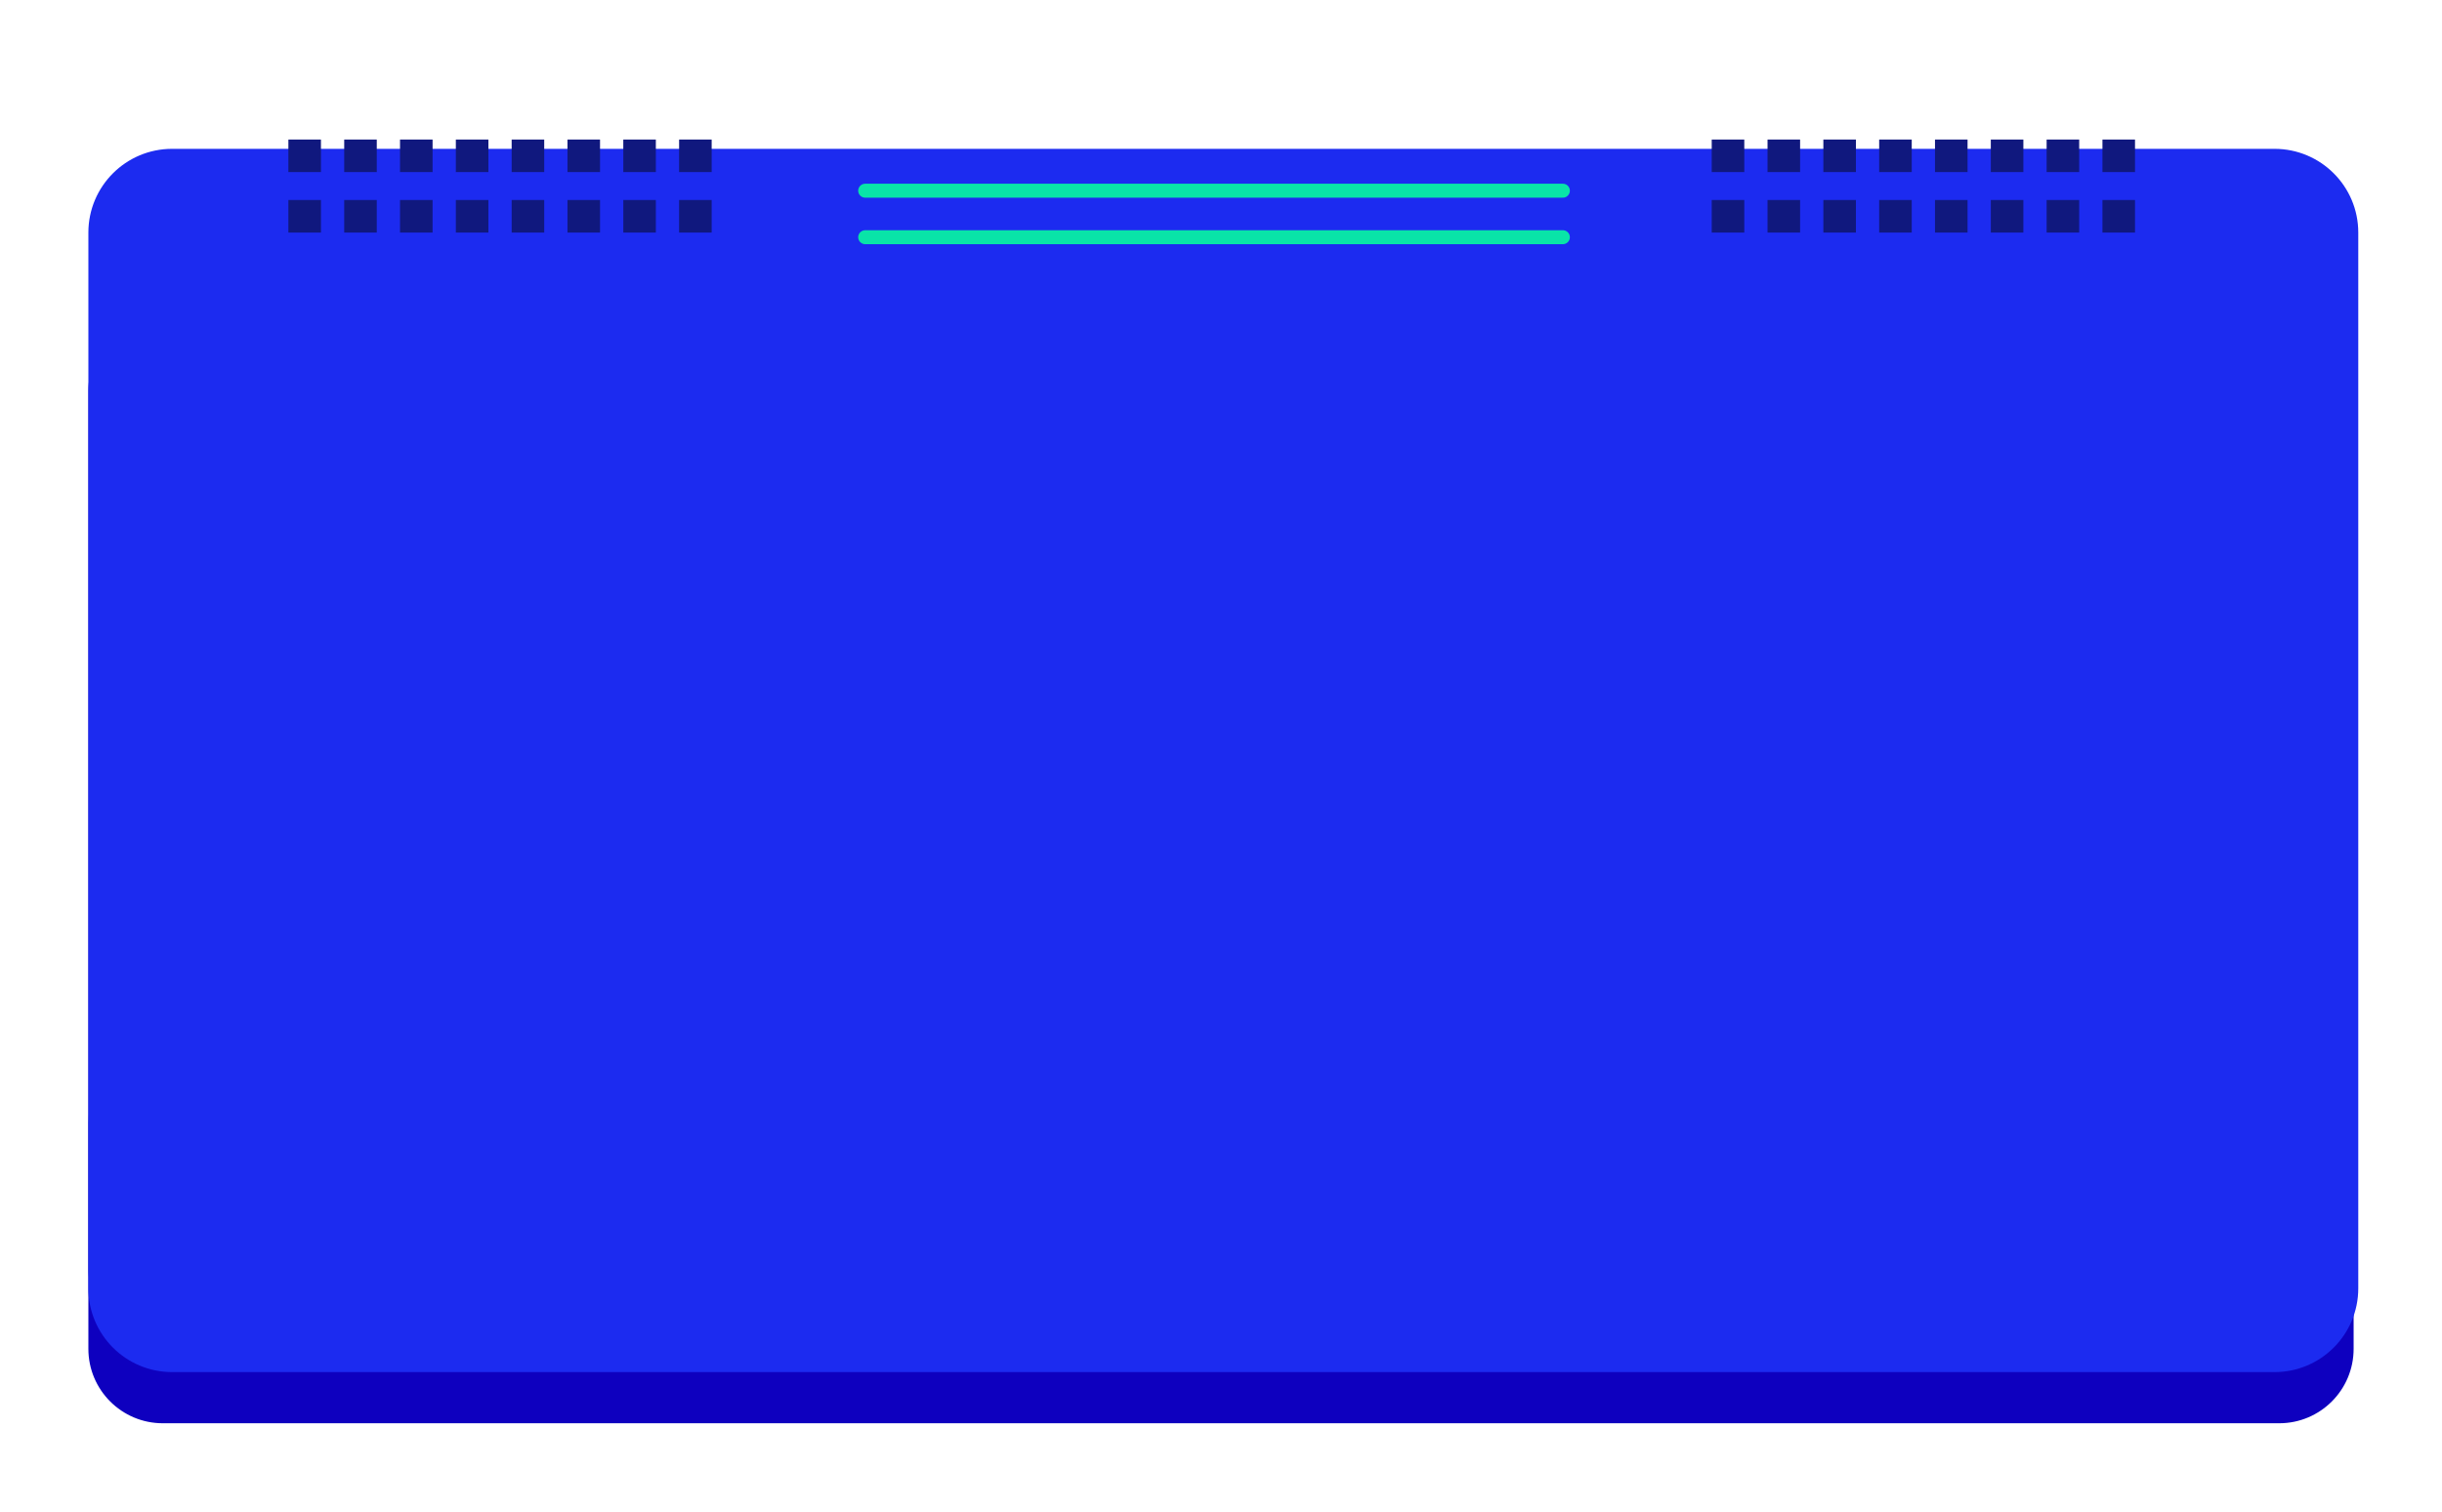 <svg width="525" height="325" viewBox="0 0 525 325" fill="none" xmlns="http://www.w3.org/2000/svg">
<g filter="url(#filter0_d_278_1320)">
<path d="M19 67C19 58.163 26.163 51 35 51H490C498.837 51 506 58.163 506 67V273C506 281.837 498.837 289 490 289H35C26.163 289 19 281.837 19 273V67Z" fill="#0E00BF"/>
</g>
<mask id="mask0_278_1320" style="mask-type:alpha" maskUnits="userSpaceOnUse" x="19" y="240" width="30" height="49">
<path d="M19 240.5H48.942V289H19V240.5Z" fill="#979797"/>
</mask>
<g mask="url(#mask0_278_1320)">
<rect x="19" y="51" width="487" height="238" rx="16" fill="url(#paint0_linear_278_1320)"/>
</g>
<mask id="mask1_278_1320" style="mask-type:alpha" maskUnits="userSpaceOnUse" x="476" y="254" width="31" height="35">
<rect x="506.642" y="289" width="29.942" height="34.599" transform="rotate(-180 506.642 289)" fill="url(#paint1_linear_278_1320)"/>
</mask>
<g mask="url(#mask1_278_1320)">
<path d="M506 67C506 58.163 498.837 51 490 51H35C26.163 51 19 58.163 19 67V273C19 281.837 26.163 289 35 289H490C498.837 289 506 281.837 506 273V67Z" fill="url(#paint2_linear_278_1320)"/>
</g>
<g filter="url(#filter1_i_278_1320)">
<path d="M19 18C19 8.059 27.059 0 37 0H489C498.941 0 507 8.059 507 18V245C507 254.941 498.941 263 489 263H37C27.059 263 19 254.941 19 245V18Z" fill="#1C2BF0"/>
</g>
<rect x="368" y="30" width="7" height="7" fill="#10187E"/>
<rect x="380" y="30" width="7" height="7" fill="#10187E"/>
<rect x="392" y="30" width="7" height="7" fill="#10187E"/>
<rect x="404" y="30" width="7" height="7" fill="#10187E"/>
<rect x="416" y="30" width="7" height="7" fill="#10187E"/>
<rect x="428" y="30" width="7" height="7" fill="#10187E"/>
<rect x="440" y="30" width="7" height="7" fill="#10187E"/>
<rect x="452" y="30" width="7" height="7" fill="#10187E"/>
<rect x="368" y="43" width="7" height="7" fill="#10187E"/>
<rect x="380" y="43" width="7" height="7" fill="#10187E"/>
<rect x="392" y="43" width="7" height="7" fill="#10187E"/>
<rect x="404" y="43" width="7" height="7" fill="#10187E"/>
<rect x="416" y="43" width="7" height="7" fill="#10187E"/>
<rect x="428" y="43" width="7" height="7" fill="#10187E"/>
<rect x="440" y="43" width="7" height="7" fill="#10187E"/>
<rect x="452" y="43" width="7" height="7" fill="#10187E"/>
<rect x="62" y="30" width="7" height="7" fill="#10187E"/>
<rect x="74" y="30" width="7" height="7" fill="#10187E"/>
<rect x="86" y="30" width="7" height="7" fill="#10187E"/>
<rect x="98" y="30" width="7" height="7" fill="#10187E"/>
<rect x="110" y="30" width="7" height="7" fill="#10187E"/>
<rect x="122" y="30" width="7" height="7" fill="#10187E"/>
<rect x="134" y="30" width="7" height="7" fill="#10187E"/>
<rect x="146" y="30" width="7" height="7" fill="#10187E"/>
<rect x="62" y="43" width="7" height="7" fill="#10187E"/>
<rect x="74" y="43" width="7" height="7" fill="#10187E"/>
<rect x="86" y="43" width="7" height="7" fill="#10187E"/>
<rect x="98" y="43" width="7" height="7" fill="#10187E"/>
<rect x="110" y="43" width="7" height="7" fill="#10187E"/>
<rect x="122" y="43" width="7" height="7" fill="#10187E"/>
<rect x="134" y="43" width="7" height="7" fill="#10187E"/>
<rect x="146" y="43" width="7" height="7" fill="#10187E"/>
<g filter="url(#filter2_di_278_1320)">
<path d="M336 46L218.967 46L186 46" stroke="#09E4A8" stroke-width="3" stroke-linecap="round"/>
</g>
<g filter="url(#filter3_di_278_1320)">
<path d="M336 36L218.967 36L186 36" stroke="#09E4A8" stroke-width="3" stroke-linecap="round"/>
</g>
<defs>
<filter id="filter0_d_278_1320" x="0" y="49" width="525" height="276" filterUnits="userSpaceOnUse" color-interpolation-filters="sRGB">
<feFlood flood-opacity="0" result="BackgroundImageFix"/>
<feColorMatrix in="SourceAlpha" type="matrix" values="0 0 0 0 0 0 0 0 0 0 0 0 0 0 0 0 0 0 127 0" result="hardAlpha"/>
<feOffset dy="17"/>
<feGaussianBlur stdDeviation="9.5"/>
<feComposite in2="hardAlpha" operator="out"/>
<feColorMatrix type="matrix" values="0 0 0 0 0 0 0 0 0 0 0 0 0 0 0.62 0 0 0 0.5 0"/>
<feBlend mode="normal" in2="BackgroundImageFix" result="effect1_dropShadow_278_1320"/>
<feBlend mode="normal" in="SourceGraphic" in2="effect1_dropShadow_278_1320" result="shape"/>
</filter>
<filter id="filter1_i_278_1320" x="19" y="0" width="488" height="295" filterUnits="userSpaceOnUse" color-interpolation-filters="sRGB">
<feFlood flood-opacity="0" result="BackgroundImageFix"/>
<feBlend mode="normal" in="SourceGraphic" in2="BackgroundImageFix" result="shape"/>
<feColorMatrix in="SourceAlpha" type="matrix" values="0 0 0 0 0 0 0 0 0 0 0 0 0 0 0 0 0 0 127 0" result="hardAlpha"/>
<feOffset dy="32"/>
<feGaussianBlur stdDeviation="69"/>
<feComposite in2="hardAlpha" operator="arithmetic" k2="-1" k3="1"/>
<feColorMatrix type="matrix" values="0 0 0 0 0 0 0 0 0 0 0 0 0 0 0 0 0 0 0.25 0"/>
<feBlend mode="normal" in2="shape" result="effect1_innerShadow_278_1320"/>
</filter>
<filter id="filter2_di_278_1320" x="180.5" y="41.5" width="161" height="11" filterUnits="userSpaceOnUse" color-interpolation-filters="sRGB">
<feFlood flood-opacity="0" result="BackgroundImageFix"/>
<feColorMatrix in="SourceAlpha" type="matrix" values="0 0 0 0 0 0 0 0 0 0 0 0 0 0 0 0 0 0 127 0" result="hardAlpha"/>
<feOffset dy="1"/>
<feGaussianBlur stdDeviation="2"/>
<feComposite in2="hardAlpha" operator="out"/>
<feColorMatrix type="matrix" values="0 0 0 0 0.035 0 0 0 0 0.894 0 0 0 0 0.659 0 0 0 1 0"/>
<feBlend mode="normal" in2="BackgroundImageFix" result="effect1_dropShadow_278_1320"/>
<feBlend mode="normal" in="SourceGraphic" in2="effect1_dropShadow_278_1320" result="shape"/>
<feColorMatrix in="SourceAlpha" type="matrix" values="0 0 0 0 0 0 0 0 0 0 0 0 0 0 0 0 0 0 127 0" result="hardAlpha"/>
<feOffset dy="4"/>
<feGaussianBlur stdDeviation="2"/>
<feComposite in2="hardAlpha" operator="arithmetic" k2="-1" k3="1"/>
<feColorMatrix type="matrix" values="0 0 0 0 0.035 0 0 0 0 0.894 0 0 0 0 0.659 0 0 0 1 0"/>
<feBlend mode="normal" in2="shape" result="effect2_innerShadow_278_1320"/>
</filter>
<filter id="filter3_di_278_1320" x="180.5" y="31.5" width="161" height="11" filterUnits="userSpaceOnUse" color-interpolation-filters="sRGB">
<feFlood flood-opacity="0" result="BackgroundImageFix"/>
<feColorMatrix in="SourceAlpha" type="matrix" values="0 0 0 0 0 0 0 0 0 0 0 0 0 0 0 0 0 0 127 0" result="hardAlpha"/>
<feOffset dy="1"/>
<feGaussianBlur stdDeviation="2"/>
<feComposite in2="hardAlpha" operator="out"/>
<feColorMatrix type="matrix" values="0 0 0 0 0.035 0 0 0 0 0.894 0 0 0 0 0.659 0 0 0 1 0"/>
<feBlend mode="normal" in2="BackgroundImageFix" result="effect1_dropShadow_278_1320"/>
<feBlend mode="normal" in="SourceGraphic" in2="effect1_dropShadow_278_1320" result="shape"/>
<feColorMatrix in="SourceAlpha" type="matrix" values="0 0 0 0 0 0 0 0 0 0 0 0 0 0 0 0 0 0 127 0" result="hardAlpha"/>
<feOffset dy="4"/>
<feGaussianBlur stdDeviation="2"/>
<feComposite in2="hardAlpha" operator="arithmetic" k2="-1" k3="1"/>
<feColorMatrix type="matrix" values="0 0 0 0 0.035 0 0 0 0 0.894 0 0 0 0 0.659 0 0 0 1 0"/>
<feBlend mode="normal" in2="shape" result="effect2_innerShadow_278_1320"/>
</filter>
<linearGradient id="paint0_linear_278_1320" x1="14.159" y1="168.215" x2="501.159" y2="168.215" gradientUnits="userSpaceOnUse">
<stop stop-color="#00009E"/>
<stop offset="0.152" stop-color="#1E00E9"/>
</linearGradient>
<linearGradient id="paint1_linear_278_1320" x1="506.344" y1="306.04" x2="536.286" y2="306.04" gradientUnits="userSpaceOnUse">
<stop stop-color="#10187E"/>
<stop offset="1" stop-color="#002CBF"/>
</linearGradient>
<linearGradient id="paint2_linear_278_1320" x1="339" y1="278" x2="506" y2="277" gradientUnits="userSpaceOnUse">
<stop offset="0.789" stop-color="#00009E" stop-opacity="0"/>
<stop offset="1" stop-color="#00009E"/>
</linearGradient>
</defs>
</svg>
